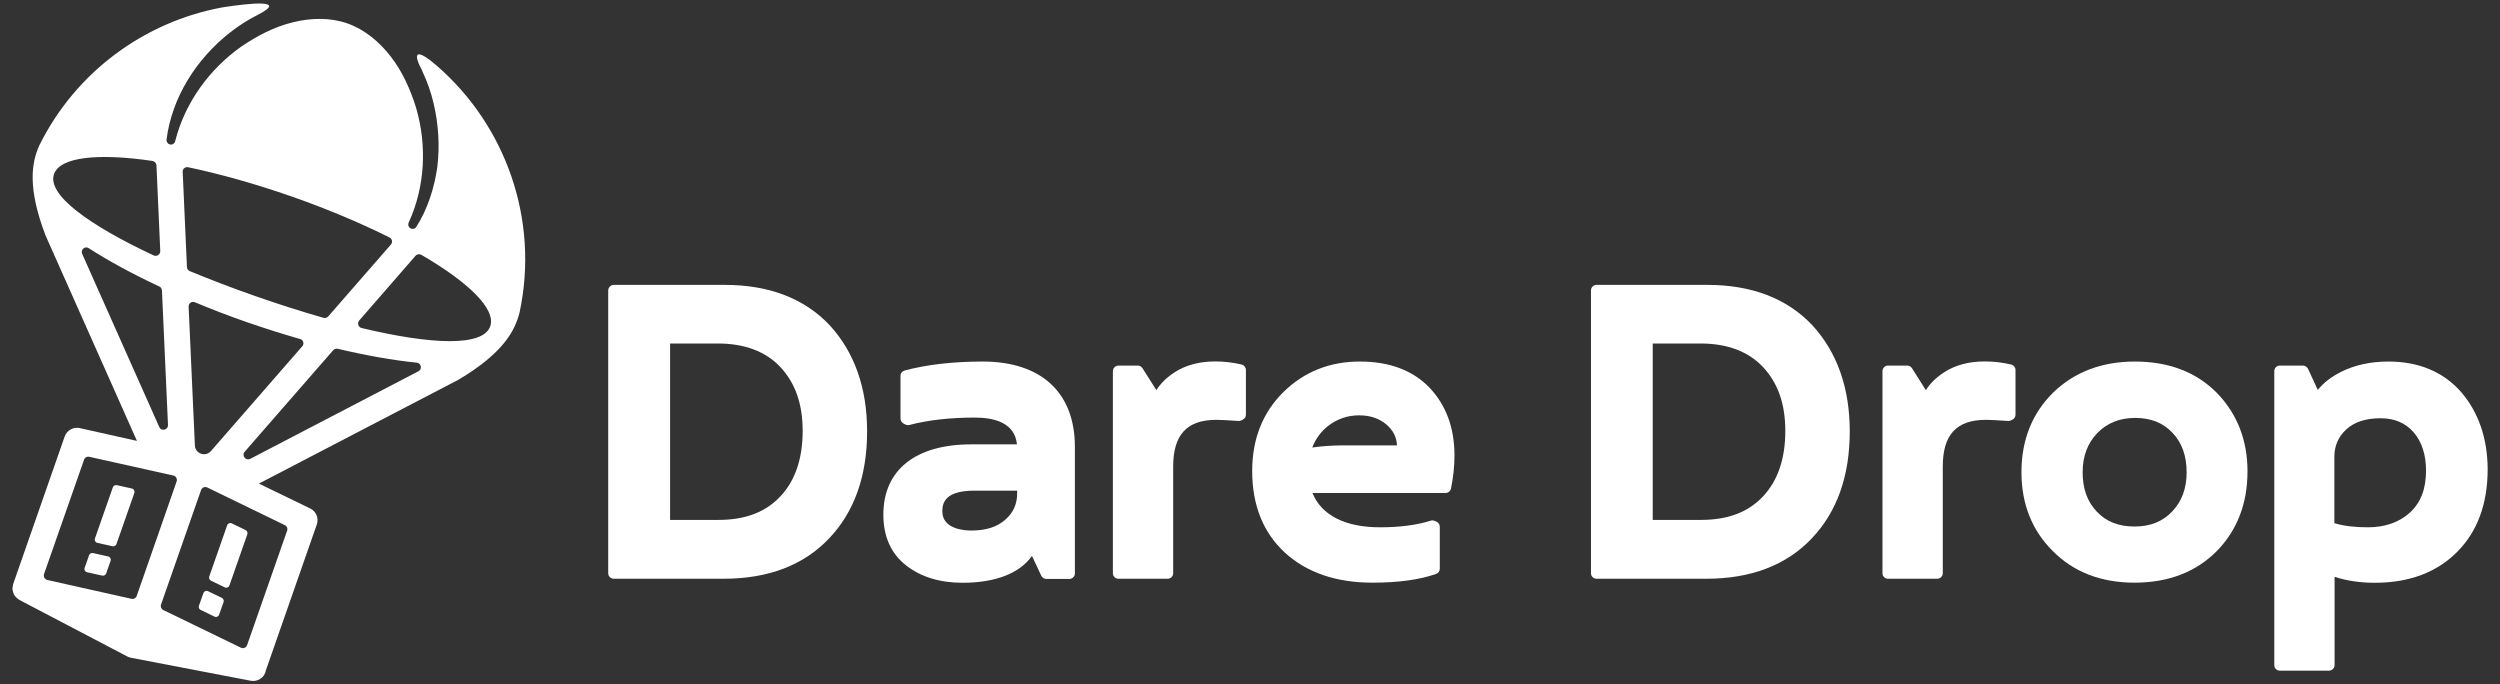 <?xml version="1.0" encoding="utf-8"?>
<!-- Generator: Adobe Illustrator 23.0.3, SVG Export Plug-In . SVG Version: 6.00 Build 0)  -->
<svg version="1.1" id="Layer_1" xmlns="http://www.w3.org/2000/svg" xmlns:xlink="http://www.w3.org/1999/xlink" x="0px" y="0px"
	 viewBox="0 0 223.07 61.07" style="enable-background:new 0 0 223.07 61.07;" xml:space="preserve">
<rect x="0" y="0" width="223.07" height="61.07" fill="#333333" stroke="none"/>
<style type="text/css">
	.st0{fill:#FFFFFF;}
</style>
<g>
	<g>
		<path class="st0" d="M64.67,25.42h-9.9c-0.27,0-0.5,0.22-0.5,0.5v25.23c0,0.27,0.22,0.49,0.5,0.49h9.8c3.98,0,7.15-1.21,9.41-3.6
			c2.25-2.36,3.39-5.57,3.39-9.55c0-3.88-1.13-7.07-3.35-9.48C71.77,26.63,68.63,25.42,64.67,25.42z M59.79,30.65h4.27
			c2.38,0,4.26,0.71,5.57,2.1c1.34,1.44,1.99,3.3,1.99,5.7c0,2.46-0.66,4.42-1.97,5.82c-1.33,1.43-3.15,2.12-5.55,2.12h-4.31V30.65z
			"/>
		<path class="st0" d="M87.69,32.26c-2.64,0-4.99,0.27-6.97,0.8c-0.22,0.06-0.37,0.25-0.37,0.48v3.81c0,0.19,0.11,0.36,0.27,0.44
			l0.17,0.09c0.11,0.05,0.23,0.07,0.35,0.04c1.73-0.45,3.65-0.66,5.86-0.66c1.63,0,3.55,0.42,3.74,2.39h-4.08
			c-4.98,0-7.84,2.29-7.84,6.27c0,1.96,0.69,3.49,2.03,4.53c1.31,1.03,3.01,1.55,5.06,1.55c2.92,0,5.1-0.86,6.17-2.4l0.83,1.77
			c0.08,0.17,0.26,0.29,0.45,0.29h2.05c0.27,0,0.5-0.22,0.5-0.49V39.89C95.92,35.04,92.92,32.26,87.69,32.26z M89.7,46.37
			c-0.75,0.66-1.74,0.97-3.03,0.97c-0.61,0-2.59-0.12-2.59-1.72c0-0.79,0.3-1.84,2.86-1.84h3.82v0.18
			C90.77,44.96,90.42,45.75,89.7,46.37L89.7,46.37z"/>
		<path class="st0" d="M110.8,32.53c-0.75-0.18-1.54-0.28-2.36-0.28c-1.43,0-2.65,0.33-3.63,0.97c-0.7,0.45-1.24,0.98-1.63,1.59
			l-1.24-1.96c-0.09-0.14-0.25-0.23-0.42-0.23H99.8c-0.27,0-0.5,0.22-0.5,0.5v18.03c0,0.27,0.22,0.49,0.5,0.49h4.39
			c0.27,0,0.49-0.22,0.49-0.49v-9.52c0-2.84,1.22-4.17,3.86-4.17c0.39,0,1.07,0.04,1.96,0.1c0.09,0.01,0.18-0.01,0.26-0.05
			l0.14-0.07c0.17-0.08,0.27-0.26,0.27-0.44v-3.99C111.17,32.79,111.02,32.59,110.8,32.53z"/>
		<path class="st0" d="M121.34,32.26c-2.69,0-4.98,0.91-6.82,2.72c-1.85,1.82-2.79,4.19-2.79,7.05c0,3.06,0.99,5.51,2.93,7.29
			c1.94,1.77,4.56,2.67,7.8,2.67c2.3,0,4.21-0.26,5.68-0.78c0.2-0.07,0.33-0.26,0.33-0.47V47c0-0.2-0.12-0.38-0.31-0.46l-0.17-0.07
			c-0.11-0.04-0.23-0.05-0.33-0.01c-1.23,0.39-2.76,0.59-4.53,0.59c-3.11,0-5.22-1.08-6.02-3.06h11.87c0.24,0,0.44-0.17,0.49-0.4
			c0.21-1.03,0.31-1.99,0.31-2.95c0-2.45-0.74-4.47-2.21-6.03C126.08,33.05,123.99,32.26,121.34,32.26z M121.27,37.06
			c0.99,0,1.79,0.27,2.44,0.82c0.6,0.52,0.91,1.13,0.94,1.86h-4.92c-0.99,0.01-1.86,0.08-2.64,0.19c0.3-0.77,0.76-1.4,1.38-1.9
			C119.31,37.38,120.22,37.06,121.27,37.06z"/>
		<path class="st0" d="M152.35,25.42h-9.9c-0.27,0-0.49,0.22-0.49,0.5v25.23c0,0.27,0.22,0.49,0.49,0.49h9.8
			c3.98,0,7.15-1.21,9.41-3.6c2.25-2.36,3.39-5.57,3.39-9.55c0-3.88-1.13-7.07-3.35-9.48C159.45,26.63,156.3,25.42,152.35,25.42z
			 M147.47,30.65h4.27c2.38,0,4.26,0.71,5.57,2.1c1.34,1.44,1.99,3.3,1.99,5.7c0,2.46-0.66,4.42-1.97,5.82
			c-1.33,1.43-3.15,2.12-5.55,2.12h-4.31V30.65z"/>
		<path class="st0" d="M179.46,32.53c-0.75-0.18-1.54-0.28-2.36-0.28c-1.43,0-2.65,0.33-3.63,0.97c-0.7,0.45-1.24,0.98-1.63,1.59
			l-1.24-1.96c-0.09-0.14-0.25-0.23-0.42-0.23h-1.72c-0.27,0-0.49,0.22-0.49,0.5v18.03c0,0.27,0.22,0.49,0.49,0.49h4.39
			c0.27,0,0.5-0.22,0.5-0.49v-9.52c0-2.84,1.22-4.17,3.86-4.17c0.39,0,1.07,0.04,1.96,0.1c0.09,0.01,0.18-0.01,0.26-0.05l0.14-0.07
			c0.17-0.08,0.27-0.26,0.27-0.44v-3.99C179.84,32.79,179.69,32.59,179.46,32.53z"/>
		<path class="st0" d="M190.49,32.26c-2.94,0-5.39,0.93-7.27,2.75c-1.89,1.85-2.85,4.25-2.85,7.12c0,2.83,0.94,5.21,2.81,7.05
			c1.84,1.86,4.29,2.81,7.28,2.81c3.02,0,5.48-0.95,7.33-2.81c1.83-1.86,2.75-4.26,2.75-7.12c0-2.78-0.92-5.14-2.74-7.01
			C195.97,33.2,193.51,32.26,190.49,32.26z M193.82,45.64c-0.86,0.9-1.96,1.34-3.36,1.34c-1.42,0-2.52-0.43-3.36-1.32
			c-0.86-0.9-1.27-2.06-1.27-3.52c0-1.43,0.44-2.6,1.31-3.5c0.86-0.89,1.99-1.35,3.37-1.35c1.4,0,2.49,0.43,3.33,1.32
			c0.86,0.9,1.27,2.07,1.27,3.56C195.1,43.6,194.68,44.73,193.82,45.64z"/>
		<path class="st0" d="M219.61,34.99C219.6,34.99,219.6,34.99,219.61,34.99c-1.59-1.81-3.78-2.73-6.5-2.73c-1.58,0-3,0.31-4.22,0.92
			c-0.88,0.44-1.57,0.98-2.08,1.61l-0.87-1.88c-0.08-0.17-0.26-0.29-0.45-0.29h-2.07c-0.27,0-0.49,0.22-0.49,0.5v26.23
			c0,0.27,0.22,0.49,0.49,0.49h4.39c0.27,0,0.5-0.22,0.5-0.49v-7.88c1.08,0.35,2.27,0.53,3.58,0.53c3.08,0,5.55-0.93,7.36-2.76
			c1.81-1.81,2.72-4.29,2.72-7.4C221.95,39.11,221.16,36.8,219.61,34.99z M216.47,41.99c0,1.63-0.47,2.85-1.42,3.73
			c-0.96,0.88-2.23,1.33-3.76,1.33c-1.18,0-2.19-0.12-3-0.37v-5.91c0-0.99,0.36-1.82,1.08-2.47c0.71-0.65,1.74-0.98,3.04-0.98
			c1.26,0,2.23,0.42,2.97,1.27C216.1,39.44,216.47,40.59,216.47,41.99z"/>
	</g>
	<g>
		<g>
			<g>
				<path class="st0" d="M38.97,5.86c-0.1-0.09-0.19-0.16-0.28-0.23c-0.11-0.09-0.22-0.18-0.33-0.27c-1.14-0.86-1.58-0.71-0.66,1.01
					l-0.01,0c0.43,0.91,0.77,1.87,1,2.85c0.44,1.87,0.56,3.8,0.33,5.69c-0.27,1.88-0.86,3.73-1.87,5.33
					c-0.11,0.18-0.35,0.24-0.54,0.12c-0.17-0.1-0.23-0.32-0.15-0.49c1.49-3.23,1.64-6.92,0.67-10.24c-0.51-1.65-1.22-3.24-2.26-4.58
					c-1.03-1.34-2.36-2.43-3.87-2.96c-1.51-0.53-3.23-0.51-4.87-0.1c-1.65,0.4-3.2,1.21-4.62,2.18c-2.82,2-5.01,4.98-5.88,8.43
					c-0.05,0.21-0.26,0.34-0.47,0.29c-0.19-0.05-0.32-0.23-0.3-0.43c0.47-3.77,2.67-7.22,5.68-9.57c0.75-0.59,1.56-1.11,2.41-1.54
					l0,0c2.91-1.47-0.83-1.05-3.11-0.69C12.94,1.93,6.78,6.37,3.51,12.97c-0.69,1.53-1.08,3.75,0.55,8.03l8.16,18.34l-5.1-1.14
					c-0.57-0.13-1.15,0.19-1.35,0.75l-4.6,13.18c-0.01,0.03,0,0.05-0.01,0.08c-0.03,0.12-0.05,0.24-0.05,0.36
					c0,0.05,0.02,0.1,0.03,0.14c0.02,0.1,0.04,0.2,0.09,0.29c0.01,0.02,0.01,0.05,0.02,0.07c0.02,0.03,0.05,0.05,0.07,0.08
					c0.05,0.08,0.11,0.15,0.19,0.21c0.04,0.04,0.09,0.08,0.14,0.11c0.03,0.02,0.05,0.05,0.08,0.06l9.64,5.05
					c0.1,0.05,0.21,0.09,0.32,0.11l10.68,2.05c0.07,0.01,0.15,0.02,0.22,0.02c0.49,0,0.94-0.31,1.1-0.79c0.01-0.03,0-0.06,0.01-0.09
					l4.57-13.09c0.19-0.55-0.06-1.17-0.59-1.42l-4.58-2.22l17.79-9.26c3.99-2.36,5.06-4.37,5.47-6.01
					C48.13,19.62,45.14,11.21,38.97,5.86z M16.78,14.92c2.81,0.59,5.93,1.46,9.18,2.59c3.24,1.13,6.23,2.4,8.8,3.68
					c0.24,0.12,0.29,0.43,0.12,0.63l-5.59,6.41c-0.1,0.12-0.27,0.17-0.42,0.13c-1.92-0.55-3.94-1.19-6.03-1.92
					c-2.09-0.73-4.07-1.49-5.91-2.25c-0.15-0.06-0.24-0.2-0.25-0.36l-0.38-8.5C16.28,15.08,16.52,14.87,16.78,14.92z M26.97,30.9
					l-8.15,9.35c-0.48,0.55-1.4,0.24-1.43-0.5l-0.56-12.39c-0.01-0.3,0.28-0.51,0.56-0.39c1.48,0.62,3.03,1.22,4.65,1.78
					c1.62,0.56,3.2,1.06,4.74,1.5C27.07,30.33,27.17,30.67,26.97,30.9z M4.82,15.53c0.54-1.53,3.94-1.88,8.78-1.17
					c0.19,0.03,0.35,0.19,0.36,0.39l0.34,7.65c0.01,0.31-0.31,0.52-0.59,0.39C7.86,20.05,4.18,17.35,4.82,15.53z M7.91,22.14
					c1.77,1.14,3.9,2.3,6.3,3.42c0.14,0.06,0.23,0.2,0.24,0.35l0.54,12.01c0.02,0.45-0.6,0.6-0.78,0.18L7.33,22.65
					C7.17,22.29,7.58,21.92,7.91,22.14z M7.5,41.02c0.07-0.2,0.27-0.31,0.47-0.26l7.49,1.67c0.24,0.05,0.38,0.3,0.3,0.53L12.2,53.17
					c-0.07,0.2-0.27,0.31-0.47,0.26l-7.11-1.59l-0.39-0.09c-0.24-0.05-0.38-0.3-0.3-0.53L7.5,41.02z M25.62,47.35l-3.57,10.21
					c-0.08,0.23-0.34,0.34-0.56,0.23l-6.47-3.14l-0.44-0.21c-0.19-0.09-0.28-0.31-0.21-0.5l3.57-10.21
					c0.08-0.23,0.34-0.34,0.56-0.23l6.9,3.35C25.6,46.94,25.69,47.16,25.62,47.35z M37.33,33.13l-15,7.81
					c-0.4,0.21-0.79-0.29-0.5-0.63l7.9-9.06c0.1-0.11,0.26-0.16,0.4-0.13c2.58,0.61,4.96,1.03,7.06,1.24
					C37.6,32.41,37.69,32.95,37.33,33.13z M43.74,29.12c-0.64,1.82-5.2,1.65-11.47,0.15c-0.3-0.07-0.42-0.44-0.22-0.67l5.03-5.78
					c0.13-0.15,0.35-0.18,0.52-0.08C41.83,25.2,44.28,27.59,43.74,29.12z"/>
			</g>
			<g>
				<path class="st0" d="M11.77,43.59l-1.35-0.3c-0.15-0.03-0.3,0.05-0.35,0.19l-1.6,4.57c-0.06,0.17,0.04,0.35,0.22,0.39l1.35,0.3
					c0.15,0.03,0.3-0.05,0.35-0.19l1.6-4.57C12.04,43.81,11.94,43.62,11.77,43.59z"/>
			</g>
			<g>
				<path class="st0" d="M9.65,49.65l-1.35-0.3c-0.15-0.03-0.3,0.05-0.35,0.19l-0.4,1.13c-0.06,0.17,0.04,0.35,0.22,0.39l1.35,0.3
					c0.15,0.03,0.3-0.05,0.35-0.19l0.4-1.13C9.92,49.87,9.82,49.68,9.65,49.65z"/>
			</g>
			<g>
				<path class="st0" d="M21.92,47.3l-1.24-0.6c-0.16-0.08-0.35,0-0.41,0.17l-1.6,4.57c-0.05,0.14,0.02,0.3,0.15,0.37l1.24,0.6
					c0.16,0.08,0.35,0,0.41-0.17l1.6-4.57C22.12,47.52,22.05,47.37,21.92,47.3z"/>
			</g>
			<g>
				<path class="st0" d="M17.9,54.42l1.24,0.6c0.16,0.08,0.35,0,0.41-0.17l0.4-1.13c0.05-0.14-0.02-0.3-0.15-0.37l-1.24-0.6
					c-0.16-0.08-0.35,0-0.41,0.17l-0.4,1.13C17.7,54.2,17.77,54.36,17.9,54.42z"/>
			</g>
		</g>
	</g>
</g>
</svg>
